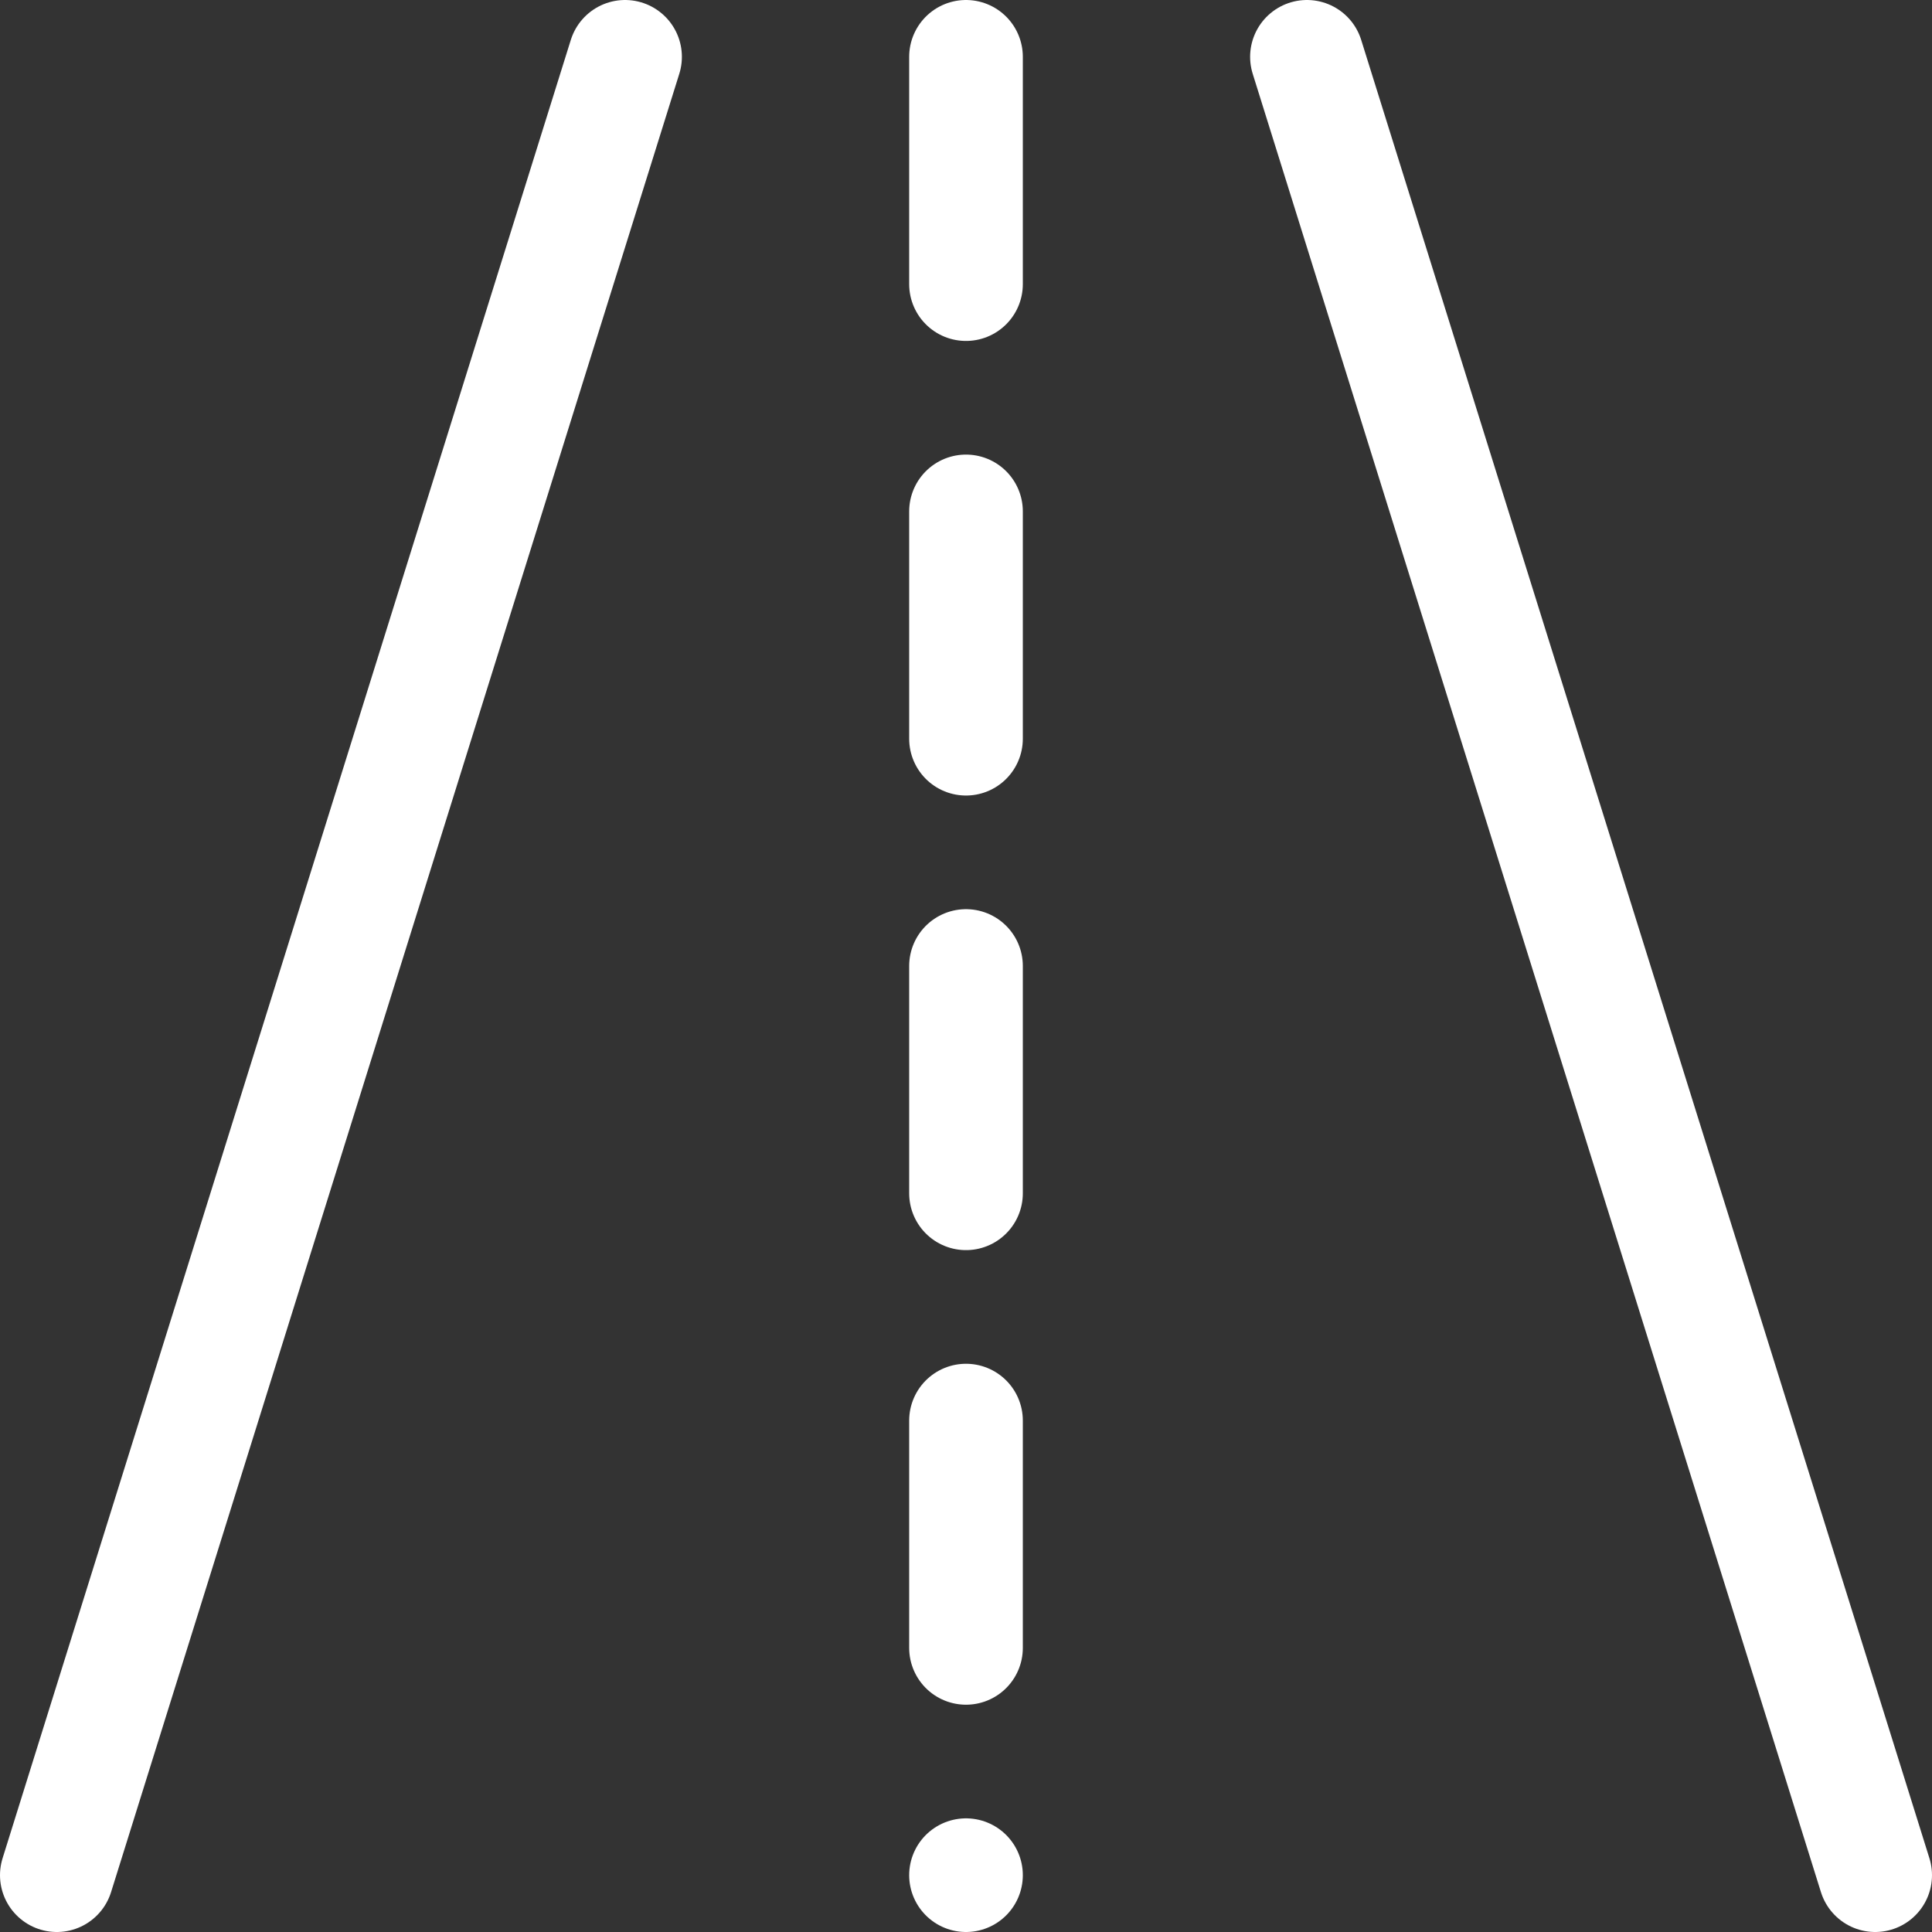 <svg width="34" height="34" viewBox="0 0 34 34" fill="none" xmlns="http://www.w3.org/2000/svg">
<rect x="0" y="0" width="34" height="34" fill="#333333" stroke="none"/>
<path d="M1 33L11 1" stroke="white" stroke-width="2" stroke-linecap="round" stroke-linejoin="round"/>
<path d="M33 33L23 1" stroke="white" stroke-width="2" stroke-linecap="round" stroke-linejoin="round"/>
<path d="M17 1V33" stroke="white" stroke-width="2" stroke-linecap="round" stroke-linejoin="round" stroke-dasharray="4 4"/>
</svg>
